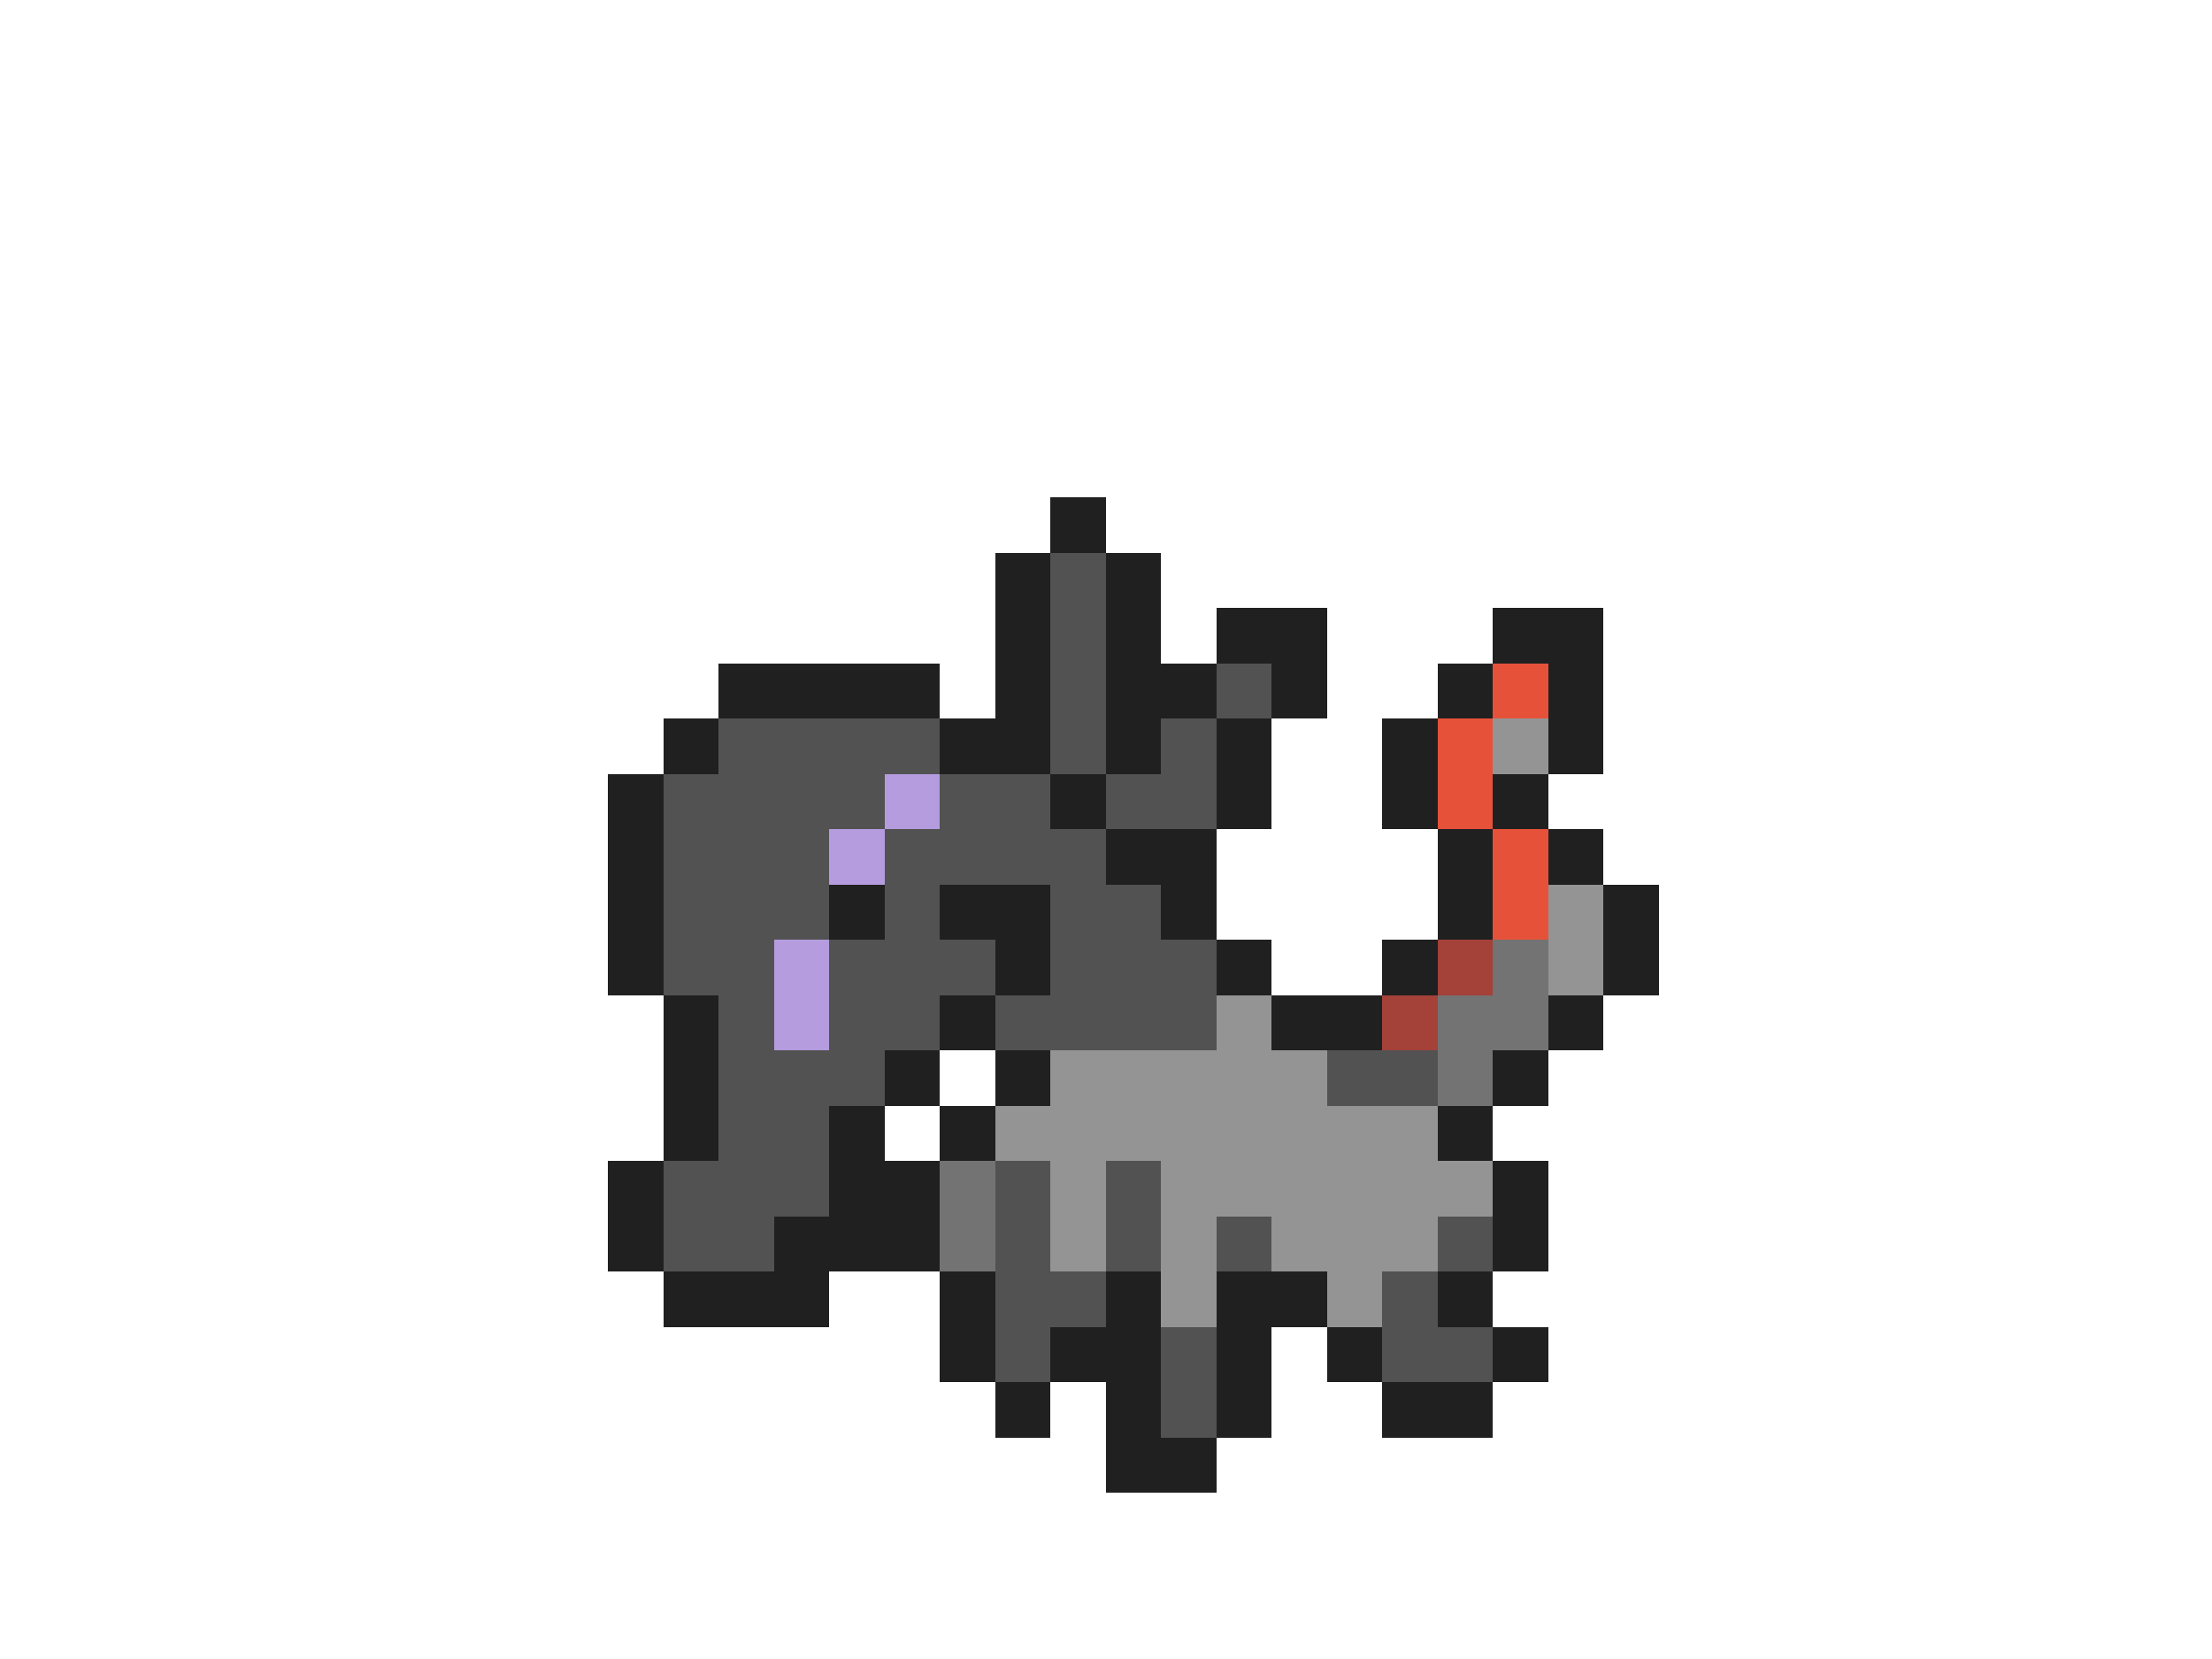 <svg xmlns="http://www.w3.org/2000/svg" viewBox="0 -0.5 40 30" shape-rendering="crispEdges">
<path stroke="#202020" d="M19 9h1M18 10h1M20 10h1M18 11h1M20 11h1M22 11h2M27 11h2M13 12h4M18 12h1M20 12h2M23 12h1M26 12h1M28 12h1M12 13h1M17 13h2M20 13h1M22 13h1M25 13h1M28 13h1M11 14h1M19 14h1M22 14h1M25 14h1M27 14h1M11 15h1M20 15h2M26 15h1M28 15h1M11 16h1M15 16h1M17 16h2M21 16h1M26 16h1M29 16h1M11 17h1M18 17h1M22 17h1M25 17h1M29 17h1M12 18h1M17 18h1M23 18h2M28 18h1M12 19h1M16 19h1M18 19h1M27 19h1M12 20h1M15 20h1M17 20h1M26 20h1M11 21h1M15 21h2M27 21h1M11 22h1M14 22h3M27 22h1M12 23h3M17 23h1M20 23h1M22 23h2M26 23h1M17 24h1M19 24h2M22 24h1M24 24h1M27 24h1M18 25h1M20 25h1M22 25h1M25 25h2M20 26h2" />
<path stroke="#525252" d="M19 10h1M19 11h1M19 12h1M22 12h1M13 13h4M19 13h1M21 13h1M12 14h4M17 14h2M20 14h2M12 15h3M16 15h4M12 16h3M16 16h1M19 16h2M12 17h2M15 17h3M19 17h3M13 18h1M15 18h2M18 18h4M13 19h3M24 19h2M13 20h2M12 21h3M18 21h1M20 21h1M12 22h2M18 22h1M20 22h1M22 22h1M26 22h1M18 23h2M25 23h1M18 24h1M21 24h1M25 24h2M21 25h1" />
<path stroke="#e65239" d="M27 12h1M26 13h1M26 14h1M27 15h1M27 16h1" />
<path stroke="#949494" d="M27 13h1M28 16h1M28 17h1M22 18h1M19 19h5M18 20h8M19 21h1M21 21h6M19 22h1M21 22h1M23 22h3M21 23h1M24 23h1" />
<path stroke="#b49cde" d="M16 14h1M15 15h1M14 17h1M14 18h1" />
<path stroke="#a44139" d="M26 17h1M25 18h1" />
<path stroke="#737373" d="M27 17h1M26 18h2M26 19h1M17 21h1M17 22h1" />
</svg>